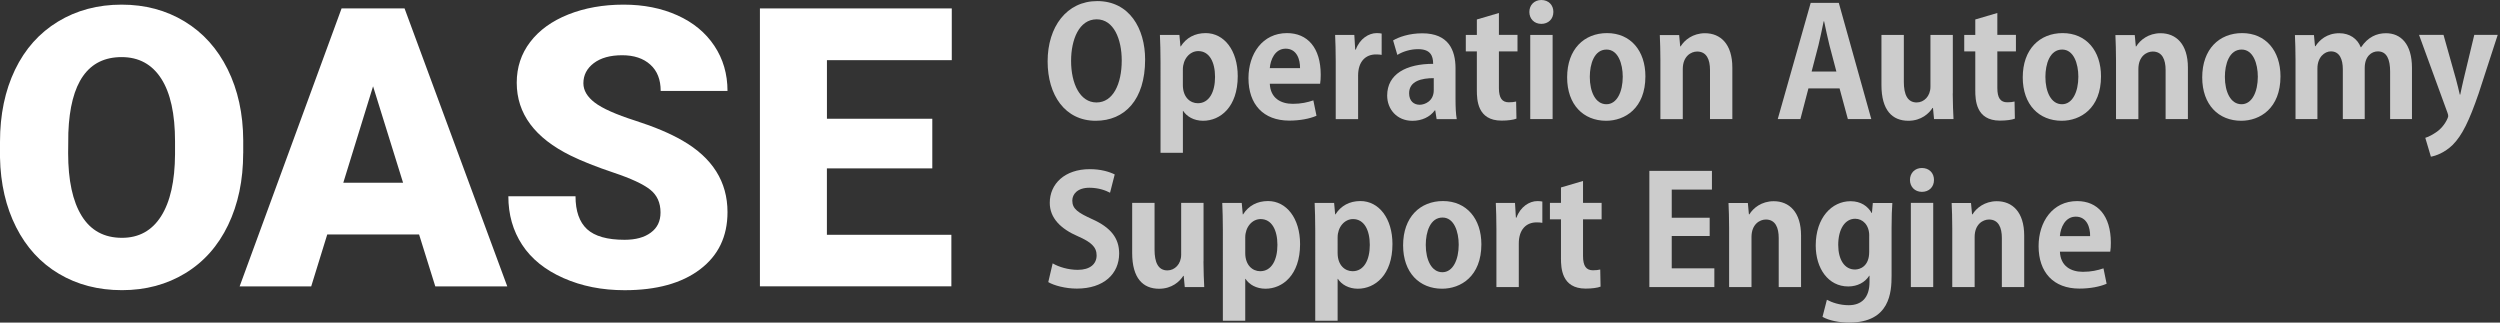 <?xml version="1.0" encoding="utf-8"?>
<!-- Generator: Adobe Illustrator 24.0.0, SVG Export Plug-In . SVG Version: 6.00 Build 0)  -->
<svg version="1.1" id="レイヤー_1" xmlns="http://www.w3.org/2000/svg" xmlns:xlink="http://www.w3.org/1999/xlink" x="0px"
	 y="0px" width="620px" height="80px" viewBox="0 0 620 80" style="enable-background:new 0 0 620 80;" xml:space="preserve">
<rect x="0" y="0" width="620" height="80" fill="#333333" stroke="none"/>
<style type="text/css">
	.st0{fill:#CCCCCC;}
	.st1{fill:#FFFFFF;}
</style>
<g>
	<path class="st0" d="M283.99,14.77c0,10.04-5.1,15.18-12.26,15.18c-7.61,0-11.92-6.37-11.92-14.73c0-8.62,4.76-14.95,12.29-14.95
		C280.09,0.26,283.99,7.08,283.99,14.77z M265.63,15.1c0,5.66,2.21,10.31,6.3,10.31c4.12,0,6.26-4.61,6.26-10.42
		c0-5.29-1.99-10.2-6.22-10.2C267.61,4.8,265.63,9.82,265.63,15.1z"/>
	<path class="st0" d="M292.83,11.51c1.35-2.14,3.49-3.3,6.18-3.3c4.57,0,7.95,4.27,7.95,10.68c0,7.68-4.35,11.06-8.58,11.06
		c-2.29,0-4.05-1.05-4.95-2.44h-0.07v10.38h-5.55V15.48c0-2.7-0.07-4.91-0.15-6.82h4.83l0.26,2.85H292.83z M293.35,21.1
		c0,3.04,1.84,4.5,3.71,4.5c2.81,0,4.27-2.77,4.27-6.52c0-3.71-1.42-6.41-4.16-6.41c-2.14,0-3.82,2.02-3.82,4.53V21.1z"/>
	<path class="st0" d="M326.49,28.71c-1.72,0.75-4.16,1.2-6.75,1.2c-6.45,0-10.12-4.05-10.12-10.53c0-6,3.45-11.17,9.56-11.17
		c5.06,0,8.36,3.6,8.36,10.34c0,0.82-0.04,1.61-0.15,2.21h-12.48c0.15,3.56,2.7,4.99,5.7,4.99c2.06,0,3.67-0.37,5.1-0.86
		L326.49,28.71z M322.41,16.9c0.04-2.17-0.82-4.83-3.56-4.83c-2.66,0-3.79,2.77-3.94,4.83H322.41z"/>
	<path class="st0" d="M342.66,13.61c-0.41-0.08-0.86-0.11-1.43-0.11c-2.51,0-4.42,1.69-4.42,5.25v10.8h-5.55V15.18
		c0-2.59-0.07-4.65-0.15-6.52h4.76l0.22,3.64h0.15c0.97-2.7,3.22-4.09,5.17-4.09c0.52,0,0.86,0.04,1.24,0.11V13.61z"/>
	<path class="st0" d="M360.97,24.59c0,1.84,0.07,3.67,0.3,4.95h-4.99l-0.34-2.17h-0.11c-1.2,1.65-3.22,2.59-5.55,2.59
		c-3.86,0-6.26-2.89-6.26-6.26c0-5.36,4.76-7.87,11.4-7.87c0-2.06-0.71-3.64-3.75-3.64c-1.91,0-3.79,0.6-5.13,1.43l-1.05-3.6
		c1.39-0.82,3.97-1.76,7.23-1.76c6.48,0,8.25,4.12,8.25,8.7V24.59z M355.57,19.38c-3,0-6.11,0.71-6.11,3.75
		c0,1.99,1.24,2.85,2.62,2.85c1.31,0,3.49-0.94,3.49-3.6V19.38z"/>
	<path class="st0" d="M366.26,4.83l5.47-1.61v5.43h4.61v4.09h-4.61v9.07c0,2.51,0.79,3.56,2.47,3.56c0.79,0,1.24-0.07,1.8-0.19
		l0.08,4.24c-0.75,0.3-2.1,0.49-3.71,0.49c-6,0-6.11-5.21-6.11-7.53v-9.63h-2.74V8.66h2.74V4.83z"/>
	<path class="st0" d="M382.24,5.92c-1.76,0-2.96-1.27-2.96-2.96c0-1.72,1.24-2.96,2.96-2.96c1.8,0,3,1.24,3,2.96
		C385.23,4.76,383.96,5.92,382.24,5.92z M385.05,29.53h-5.55V8.66h5.55V29.53z"/>
	<path class="st0" d="M408.06,18.93c0,7.95-5.1,11.02-9.74,11.02c-5.62,0-9.67-3.97-9.67-10.76c0-7.01,4.23-10.98,9.9-10.98
		C404.39,8.21,408.06,12.59,408.06,18.93z M398.43,12.29c-3.07,0-4.16,3.6-4.16,6.78c0,3.71,1.42,6.78,4.12,6.78
		c2.62,0,4.05-3.11,4.05-6.82C402.44,15.78,401.27,12.29,398.43,12.29z"/>
	<path class="st0" d="M429.63,29.53h-5.55V17.35c0-2.55-0.82-4.57-3.19-4.57c-1.5,0-3.56,1.16-3.56,4.35v12.41h-5.55V14.95
		c0-2.44-0.07-4.42-0.15-6.26h4.8l0.26,2.81h0.11c0.94-1.54,3-3.26,6.04-3.26c3.82,0,6.78,2.66,6.78,8.51V29.53z"/>
	<path class="st0" d="M464.08,29.53h-5.81l-2.06-7.61h-7.72l-1.99,7.61h-5.62l8.17-28.82h6.97L464.08,29.53z M455.42,17.73
		l-1.73-6.56c-0.45-1.8-0.94-4.12-1.31-5.88h-0.11c-0.37,1.8-0.86,4.16-1.27,5.85l-1.72,6.6H455.42z"/>
	<path class="st0" d="M484.28,23.16c0,2.47,0.11,4.61,0.19,6.37h-4.83l-0.26-2.77h-0.11c-0.86,1.35-2.77,3.19-6,3.19
		c-3.97,0-6.67-2.59-6.67-8.85V8.66h5.55v11.62c0,3.15,0.9,5.13,3.19,5.13c1.8,0,3.41-1.54,3.41-3.9V8.66h5.55V23.16z"/>
	<path class="st0" d="M489.87,4.83l5.47-1.61v5.43h4.61v4.09h-4.61v9.07c0,2.51,0.79,3.56,2.47,3.56c0.79,0,1.24-0.07,1.8-0.19
		l0.08,4.24c-0.75,0.3-2.1,0.49-3.71,0.49c-6,0-6.11-5.21-6.11-7.53v-9.63h-2.74V8.66h2.74V4.83z"/>
	<path class="st0" d="M521.05,18.93c0,7.95-5.1,11.02-9.74,11.02c-5.62,0-9.67-3.97-9.67-10.76c0-7.01,4.23-10.98,9.9-10.98
		C517.38,8.21,521.05,12.59,521.05,18.93z M511.42,12.29c-3.07,0-4.16,3.6-4.16,6.78c0,3.71,1.42,6.78,4.12,6.78
		c2.62,0,4.05-3.11,4.05-6.82C515.43,15.78,514.27,12.29,511.42,12.29z"/>
	<path class="st0" d="M542.62,29.53h-5.55V17.35c0-2.55-0.82-4.57-3.19-4.57c-1.5,0-3.56,1.16-3.56,4.35v12.41h-5.55V14.95
		c0-2.44-0.07-4.42-0.15-6.26h4.8l0.26,2.81h0.11c0.94-1.54,3-3.26,6.03-3.26c3.82,0,6.78,2.66,6.78,8.51V29.53z"/>
	<path class="st0" d="M565.56,18.93c0,7.95-5.1,11.02-9.74,11.02c-5.62,0-9.67-3.97-9.67-10.76c0-7.01,4.23-10.98,9.9-10.98
		C561.89,8.21,565.56,12.59,565.56,18.93z M555.93,12.29c-3.07,0-4.16,3.6-4.16,6.78c0,3.71,1.42,6.78,4.12,6.78
		c2.62,0,4.05-3.11,4.05-6.82C559.94,15.78,558.78,12.29,555.93,12.29z"/>
	<path class="st0" d="M598.18,29.53h-5.43V17.73c0-3-0.83-4.99-3.04-4.99c-1.54,0-3.26,1.2-3.26,4.12v12.67h-5.43V17.2
		c0-2.47-0.79-4.46-2.96-4.46c-1.54,0-3.34,1.42-3.34,4.23v12.56h-5.43V14.95c0-2.44-0.07-4.42-0.15-6.26h4.72l0.26,2.77h0.11
		c0.97-1.5,2.81-3.22,5.92-3.22c2.55,0,4.5,1.35,5.32,3.49h0.07c1.72-2.55,3.86-3.49,6.18-3.49c3.63,0,6.45,2.59,6.45,8.62V29.53z"
		/>
	<path class="st0" d="M619.43,8.66l-4.72,14.5c-2.32,6.75-4.09,10.42-6.45,12.78c-2.02,1.95-4.16,2.7-5.4,2.92l-1.39-4.68
		c0.9-0.26,1.95-0.86,2.92-1.54c1.84-1.31,2.77-3.45,2.77-3.86c0-0.23-0.07-0.53-0.23-0.94l-7.01-19.19h6.07l3.07,10.91
		c0.34,1.27,0.71,2.74,0.97,3.9h0.11c0.22-1.12,0.56-2.59,0.86-3.9l2.62-10.91H619.43z"/>
	<path class="st0" d="M275.29,47.8c-1.01-0.53-2.77-1.24-5.13-1.24c-2.92,0-4.23,1.57-4.23,3.19c0,2.06,1.42,3,4.95,4.61
		c4.61,2.06,6.67,4.72,6.67,8.51c0,5.02-3.79,8.7-10.5,8.7c-2.85,0-5.73-0.79-7.08-1.61l1.09-4.65c1.5,0.9,3.9,1.61,6.22,1.61
		c3.07,0,4.68-1.46,4.68-3.6c0-2.06-1.39-3.3-4.57-4.69c-4.35-1.87-7.05-4.57-7.05-8.32c0-4.72,3.71-8.36,9.93-8.36
		c2.74,0,4.83,0.64,6.18,1.31L275.29,47.8z"/>
	<path class="st0" d="M298.46,64.82c0,2.47,0.11,4.61,0.19,6.37h-4.83l-0.26-2.77h-0.11c-0.86,1.35-2.77,3.19-6,3.19
		c-3.97,0-6.67-2.59-6.67-8.85V50.31h5.55v11.62c0,3.15,0.9,5.13,3.19,5.13c1.8,0,3.41-1.54,3.41-3.9V50.31h5.55V64.82z"/>
	<path class="st0" d="M308.29,53.16c1.35-2.14,3.49-3.3,6.18-3.3c4.57,0,7.95,4.27,7.95,10.68c0,7.68-4.35,11.06-8.58,11.06
		c-2.29,0-4.05-1.05-4.95-2.44h-0.07v10.38h-5.55V57.14c0-2.7-0.07-4.91-0.15-6.82h4.83l0.26,2.85H308.29z M308.82,62.76
		c0,3.04,1.84,4.5,3.71,4.5c2.81,0,4.27-2.77,4.27-6.52c0-3.71-1.42-6.41-4.16-6.41c-2.14,0-3.82,2.02-3.82,4.53V62.76z"/>
	<path class="st0" d="M331.2,53.16c1.35-2.14,3.49-3.3,6.18-3.3c4.57,0,7.95,4.27,7.95,10.68c0,7.68-4.35,11.06-8.58,11.06
		c-2.29,0-4.05-1.05-4.95-2.44h-0.07v10.38h-5.55V57.14c0-2.7-0.07-4.91-0.15-6.82h4.83l0.26,2.85H331.2z M331.73,62.76
		c0,3.04,1.84,4.5,3.71,4.5c2.81,0,4.27-2.77,4.27-6.52c0-3.71-1.42-6.41-4.16-6.41c-2.14,0-3.82,2.02-3.82,4.53V62.76z"/>
	<path class="st0" d="M367.38,60.58c0,7.95-5.1,11.02-9.74,11.02c-5.62,0-9.67-3.97-9.67-10.76c0-7.01,4.23-10.98,9.9-10.98
		C363.71,49.87,367.38,54.25,367.38,60.58z M357.75,53.95c-3.07,0-4.16,3.6-4.16,6.78c0,3.71,1.42,6.78,4.12,6.78
		c2.62,0,4.05-3.11,4.05-6.82C361.76,57.44,360.6,53.95,357.75,53.95z"/>
	<path class="st0" d="M382.51,55.26c-0.41-0.08-0.86-0.11-1.43-0.11c-2.51,0-4.42,1.69-4.42,5.25v10.79h-5.55V56.84
		c0-2.59-0.07-4.65-0.15-6.52h4.76l0.22,3.64h0.15c0.97-2.7,3.22-4.09,5.17-4.09c0.53,0,0.86,0.04,1.24,0.11V55.26z"/>
	<path class="st0" d="M387.12,46.49l5.47-1.61v5.43h4.61v4.09h-4.61v9.07c0,2.51,0.79,3.56,2.47,3.56c0.79,0,1.24-0.07,1.8-0.19
		l0.08,4.24c-0.75,0.3-2.1,0.49-3.71,0.49c-6,0-6.11-5.21-6.11-7.53V54.4h-2.74v-4.09h2.74V46.49z"/>
	<path class="st0" d="M425.16,71.19h-16.12V42.37h15.52v4.65h-9.97v6.97H424v4.53h-9.41v8.02h10.57V71.19z"/>
	<path class="st0" d="M446.67,71.19h-5.55V59.01c0-2.55-0.82-4.57-3.19-4.57c-1.5,0-3.56,1.16-3.56,4.35v12.41h-5.55V56.61
		c0-2.44-0.07-4.42-0.15-6.26h4.8l0.26,2.81h0.11c0.94-1.54,3-3.26,6.04-3.26c3.82,0,6.78,2.66,6.78,8.51V71.19z"/>
	<path class="st0" d="M469.3,50.35c-0.11,1.5-0.19,3.34-0.19,6.22v11.77c0,4.09-0.37,11.66-10.53,11.66c-2.44,0-4.95-0.49-6.6-1.42
		l1.09-4.24c1.24,0.67,3.19,1.35,5.4,1.35c3.11,0,5.17-1.76,5.17-5.77v-1.54h-0.07c-1.05,1.65-2.92,2.66-5.21,2.66
		c-4.95,0-8.06-4.46-8.06-10.16c0-6.9,4.01-10.98,8.62-10.98c2.62,0,4.31,1.27,5.25,2.92h0.07l0.22-2.47H469.3z M463.57,58.45
		c0-2.66-1.61-4.2-3.49-4.2c-2.51,0-4.2,2.55-4.2,6.48c0,3.64,1.54,6.11,4.16,6.11c1.27,0,3.52-0.82,3.52-4.35V58.45z"/>
	<path class="st0" d="M476.63,47.58c-1.76,0-2.96-1.27-2.96-2.96c0-1.72,1.24-2.96,2.96-2.96c1.8,0,3,1.24,3,2.96
		C479.63,46.42,478.36,47.58,476.63,47.58z M479.44,71.19h-5.55V50.31h5.55V71.19z"/>
	<path class="st0" d="M502.01,71.19h-5.55V59.01c0-2.55-0.82-4.57-3.19-4.57c-1.5,0-3.56,1.16-3.56,4.35v12.41h-5.55V56.61
		c0-2.44-0.07-4.42-0.15-6.26h4.8l0.26,2.81h0.11c0.94-1.54,3-3.26,6.04-3.26c3.82,0,6.78,2.66,6.78,8.51V71.19z"/>
	<path class="st0" d="M522.44,70.37c-1.72,0.75-4.16,1.2-6.75,1.2c-6.45,0-10.12-4.05-10.12-10.53c0-6,3.45-11.17,9.56-11.17
		c5.06,0,8.36,3.6,8.36,10.34c0,0.82-0.04,1.61-0.15,2.21h-12.48c0.15,3.56,2.7,4.99,5.7,4.99c2.06,0,3.67-0.37,5.1-0.86
		L522.44,70.37z M518.35,58.56c0.04-2.17-0.82-4.83-3.56-4.83c-2.66,0-3.79,2.77-3.94,4.83H518.35z"/>
</g>
<g>
	<path class="st1" d="M60.31,37.97c0,6.72-1.25,12.67-3.74,17.85c-2.49,5.18-6.04,9.16-10.63,11.95c-4.59,2.79-9.82,4.19-15.69,4.19
		s-11.08-1.35-15.62-4.05C10.08,65.22,6.54,61.36,4,56.34c-2.54-5.02-3.87-10.78-4-17.28v-3.88c0-6.75,1.24-12.71,3.72-17.87
		c2.48-5.16,6.03-9.14,10.65-11.95c4.62-2.81,9.89-4.21,15.79-4.21c5.84,0,11.04,1.39,15.62,4.17c4.58,2.78,8.14,6.73,10.68,11.86
		c2.54,5.13,3.83,11.01,3.86,17.63V37.97z M43.41,35.09c0-6.85-1.14-12.05-3.43-15.6c-2.29-3.55-5.56-5.33-9.82-5.33
		c-8.33,0-12.74,6.25-13.21,18.75l-0.05,5.06c0,6.75,1.12,11.95,3.36,15.57c2.24,3.63,5.57,5.44,9.99,5.44c4.2,0,7.43-1.78,9.7-5.35
		c2.27-3.57,3.42-8.7,3.46-15.39V35.09z"/>
	<path class="st1" d="M103.93,58.14H81.16l-3.98,12.88H59.43L84.71,2.09h15.62l25.47,68.93h-17.85L103.93,58.14z M85.14,45.31h14.82
		L92.52,21.4L85.14,45.31z"/>
	<path class="st1" d="M163.81,52.7c0-2.43-0.86-4.32-2.58-5.68c-1.72-1.36-4.74-2.76-9.07-4.21c-4.32-1.45-7.86-2.86-10.61-4.21
		c-8.93-4.39-13.4-10.41-13.4-18.08c0-3.82,1.11-7.19,3.34-10.11c2.23-2.92,5.37-5.19,9.44-6.82c4.07-1.62,8.65-2.44,13.73-2.44
		c4.96,0,9.4,0.88,13.33,2.65c3.93,1.77,6.98,4.28,9.16,7.55c2.18,3.27,3.27,7,3.27,11.2h-16.57c0-2.81-0.86-4.99-2.58-6.53
		c-1.72-1.55-4.05-2.32-6.98-2.32c-2.97,0-5.31,0.66-7.03,1.96c-1.72,1.31-2.58,2.97-2.58,4.99c0,1.77,0.95,3.37,2.84,4.81
		c1.89,1.44,5.22,2.92,9.99,4.45c4.77,1.53,8.68,3.18,11.74,4.95c7.45,4.29,11.17,10.21,11.17,17.75c0,6.03-2.27,10.76-6.82,14.2
		c-4.54,3.44-10.78,5.16-18.7,5.16c-5.59,0-10.64-1-15.17-3.01c-4.53-2-7.94-4.75-10.23-8.24c-2.29-3.49-3.43-7.5-3.43-12.05h16.66
		c0,3.69,0.96,6.41,2.86,8.17c1.91,1.75,5.01,2.63,9.3,2.63c2.75,0,4.92-0.59,6.51-1.78C163.02,56.51,163.81,54.84,163.81,52.7z"/>
	<path class="st1" d="M231.2,41.76h-26.13v16.47h30.87v12.78h-47.48V2.09h47.58v12.83h-30.96v14.53h26.13V41.76z"/>
</g>
</svg>

